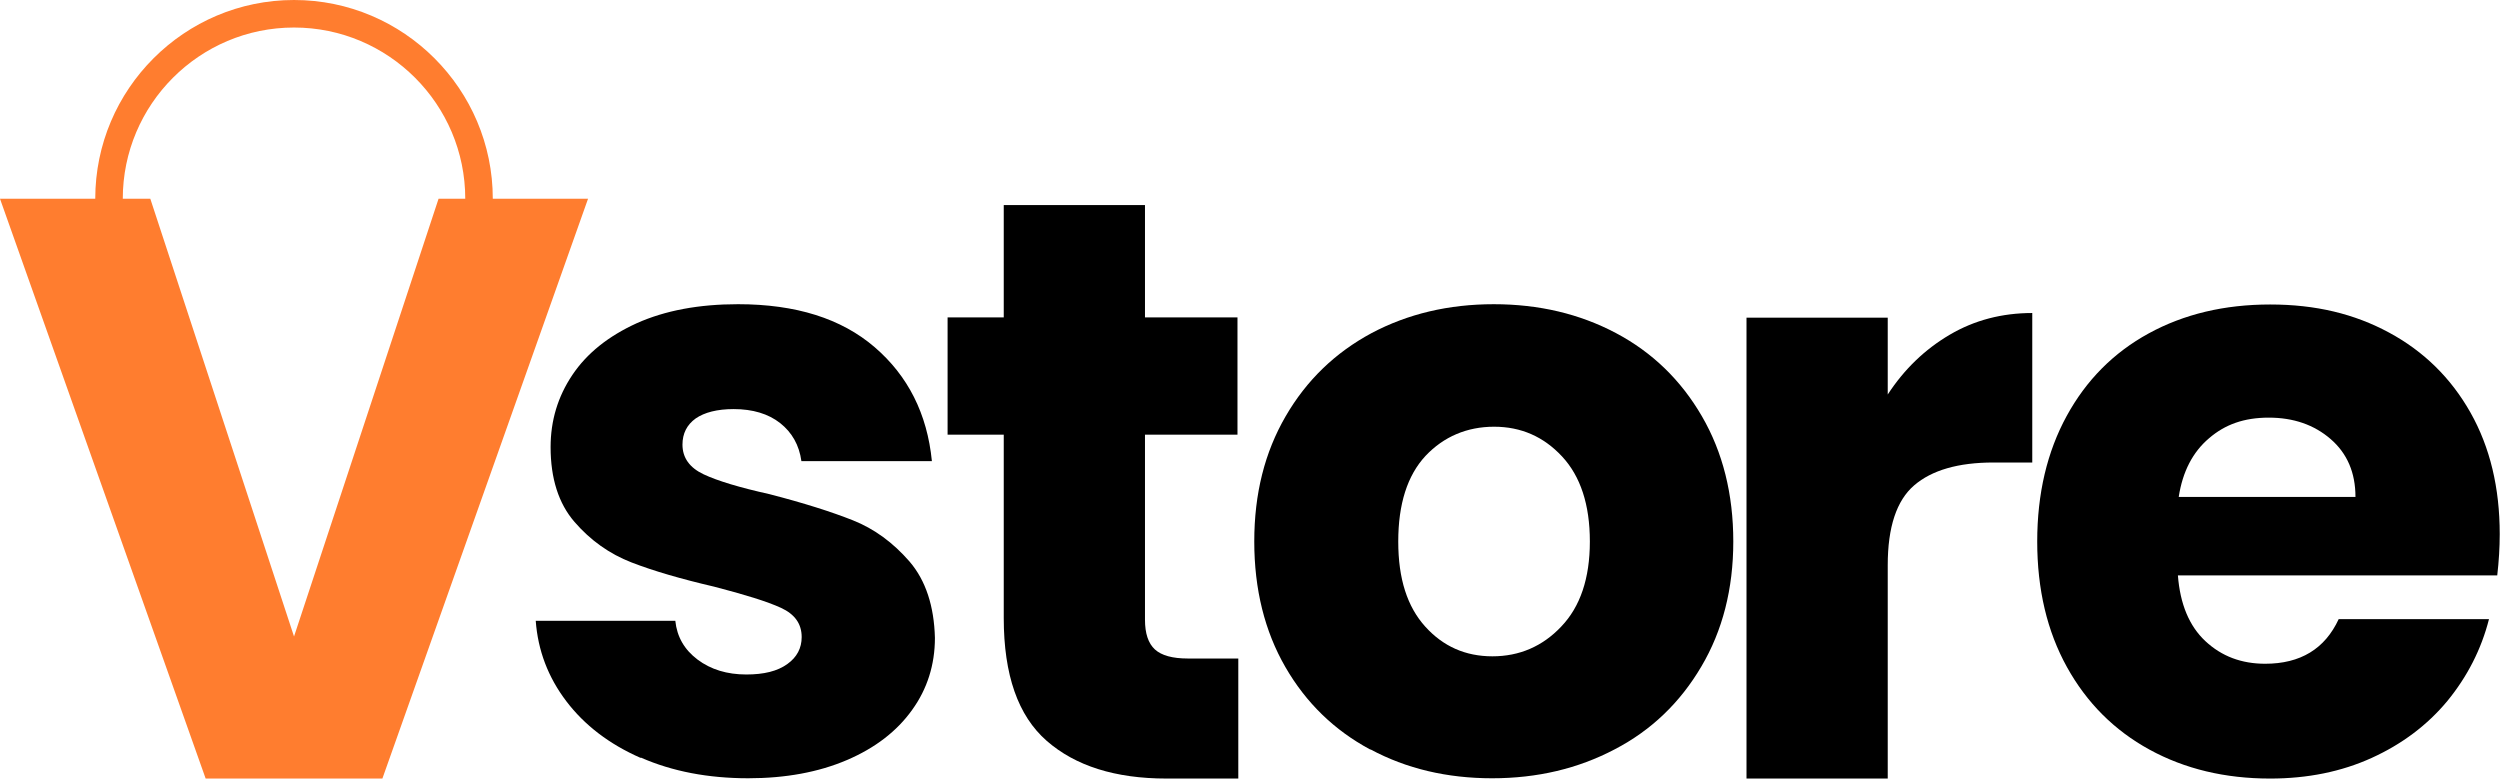<?xml version="1.0" encoding="UTF-8"?>
<svg id="Camada_1" data-name="Camada 1" xmlns="http://www.w3.org/2000/svg" viewBox="0 0 90.81 28.28">
  <defs>
    <style>
      .cls-1 {
        fill: #ff7d2f;
      }
    </style>
  </defs>
  <path d="m23.27,27.53c-1.14-.5-2.04-1.19-2.7-2.06-.66-.87-1.03-1.84-1.11-2.92h5.07c.06.58.33,1.05.81,1.41.48.36,1.07.54,1.77.54.64,0,1.13-.12,1.49-.38.35-.25.52-.58.52-.98,0-.48-.25-.83-.75-1.06-.5-.23-1.31-.48-2.43-.77-1.2-.28-2.2-.57-3-.88-.8-.31-1.49-.8-2.07-1.47-.58-.67-.87-1.58-.87-2.72,0-.96.26-1.83.79-2.62.53-.79,1.31-1.41,2.34-1.88,1.03-.46,2.25-.69,3.68-.69,2.1,0,3.75.52,4.96,1.56,1.21,1.04,1.91,2.42,2.08,4.14h-4.74c-.08-.58-.34-1.04-.77-1.38-.43-.34-1-.51-1.69-.51-.6,0-1.06.12-1.38.34-.32.23-.48.55-.48.95,0,.48.26.84.77,1.08.51.24,1.31.48,2.39.72,1.24.32,2.25.64,3.03.95.78.31,1.46.81,2.06,1.5.59.69.89,1.62.92,2.77,0,.98-.28,1.86-.83,2.62-.55.77-1.34,1.38-2.37,1.82-1.03.44-2.23.66-3.58.66-1.46,0-2.76-.25-3.9-.75Z"/>
  <path d="m44.98,23.93v4.35h-2.61c-1.86,0-3.31-.46-4.35-1.37-1.04-.91-1.56-2.39-1.56-4.46v-6.66h-2.04v-4.26h2.04v-4.08h5.13v4.08h3.36v4.26h-3.36v6.72c0,.5.12.86.36,1.08.24.22.64.33,1.2.33h1.83Z"/>
  <path d="m49.78,27.23c-1.31-.7-2.34-1.7-3.09-3-.75-1.3-1.13-2.82-1.13-4.56s.38-3.24,1.14-4.55c.76-1.31,1.8-2.31,3.12-3.02,1.32-.7,2.8-1.05,4.44-1.05s3.12.35,4.44,1.05c1.32.7,2.36,1.71,3.12,3.02.76,1.31,1.14,2.83,1.14,4.55s-.39,3.24-1.16,4.54c-.77,1.31-1.82,2.32-3.15,3.01-1.33.7-2.81,1.05-4.45,1.05s-3.12-.35-4.42-1.05Zm6.93-4.47c.69-.72,1.04-1.75,1.04-3.09s-.34-2.37-1.01-3.09c-.67-.72-1.49-1.08-2.47-1.08s-1.83.36-2.49,1.06c-.66.71-.99,1.75-.99,3.11s.33,2.37.98,3.09c.65.72,1.46,1.08,2.44,1.08s1.82-.36,2.5-1.08Z"/>
  <path d="m70.82,12.16c.9-.53,1.9-.79,3-.79v5.43h-1.41c-1.28,0-2.24.28-2.88.83-.64.55-.96,1.52-.96,2.9v7.77h-5.13V11.54h5.13v2.79c.6-.92,1.35-1.64,2.25-2.17Z"/>
  <path d="m90.72,20.9h-11.61c.08,1.04.41,1.84,1,2.39.59.55,1.31.82,2.17.82,1.28,0,2.17-.54,2.67-1.62h5.46c-.28,1.1-.79,2.09-1.51,2.97-.73.88-1.65,1.57-2.75,2.07-1.1.5-2.33.75-3.69.75-1.64,0-3.1-.35-4.38-1.05-1.28-.7-2.28-1.7-3-3-.72-1.3-1.08-2.82-1.08-4.56s.36-3.26,1.07-4.56c.71-1.3,1.7-2.3,2.98-3,1.28-.7,2.75-1.05,4.41-1.05s3.06.34,4.32,1.02c1.26.68,2.25,1.65,2.96,2.91.71,1.26,1.06,2.73,1.06,4.41,0,.48-.03.98-.09,1.5Zm-5.16-2.85c0-.88-.3-1.58-.9-2.1-.6-.52-1.35-.78-2.25-.78s-1.59.25-2.17.75c-.59.5-.96,1.21-1.1,2.13h6.42Z"/>
  <path class="cls-1" d="m17.9,7.22c0-3.98-3.24-7.22-7.22-7.22S3.46,3.24,3.46,7.22H0l7.47,21.06h6.42l7.47-21.06h-3.46Zm-1.97,0l-5.25,15.9L5.46,7.22h-1c0-3.43,2.79-6.22,6.22-6.22s6.22,2.79,6.22,6.22h-.97Z"/>
</svg>